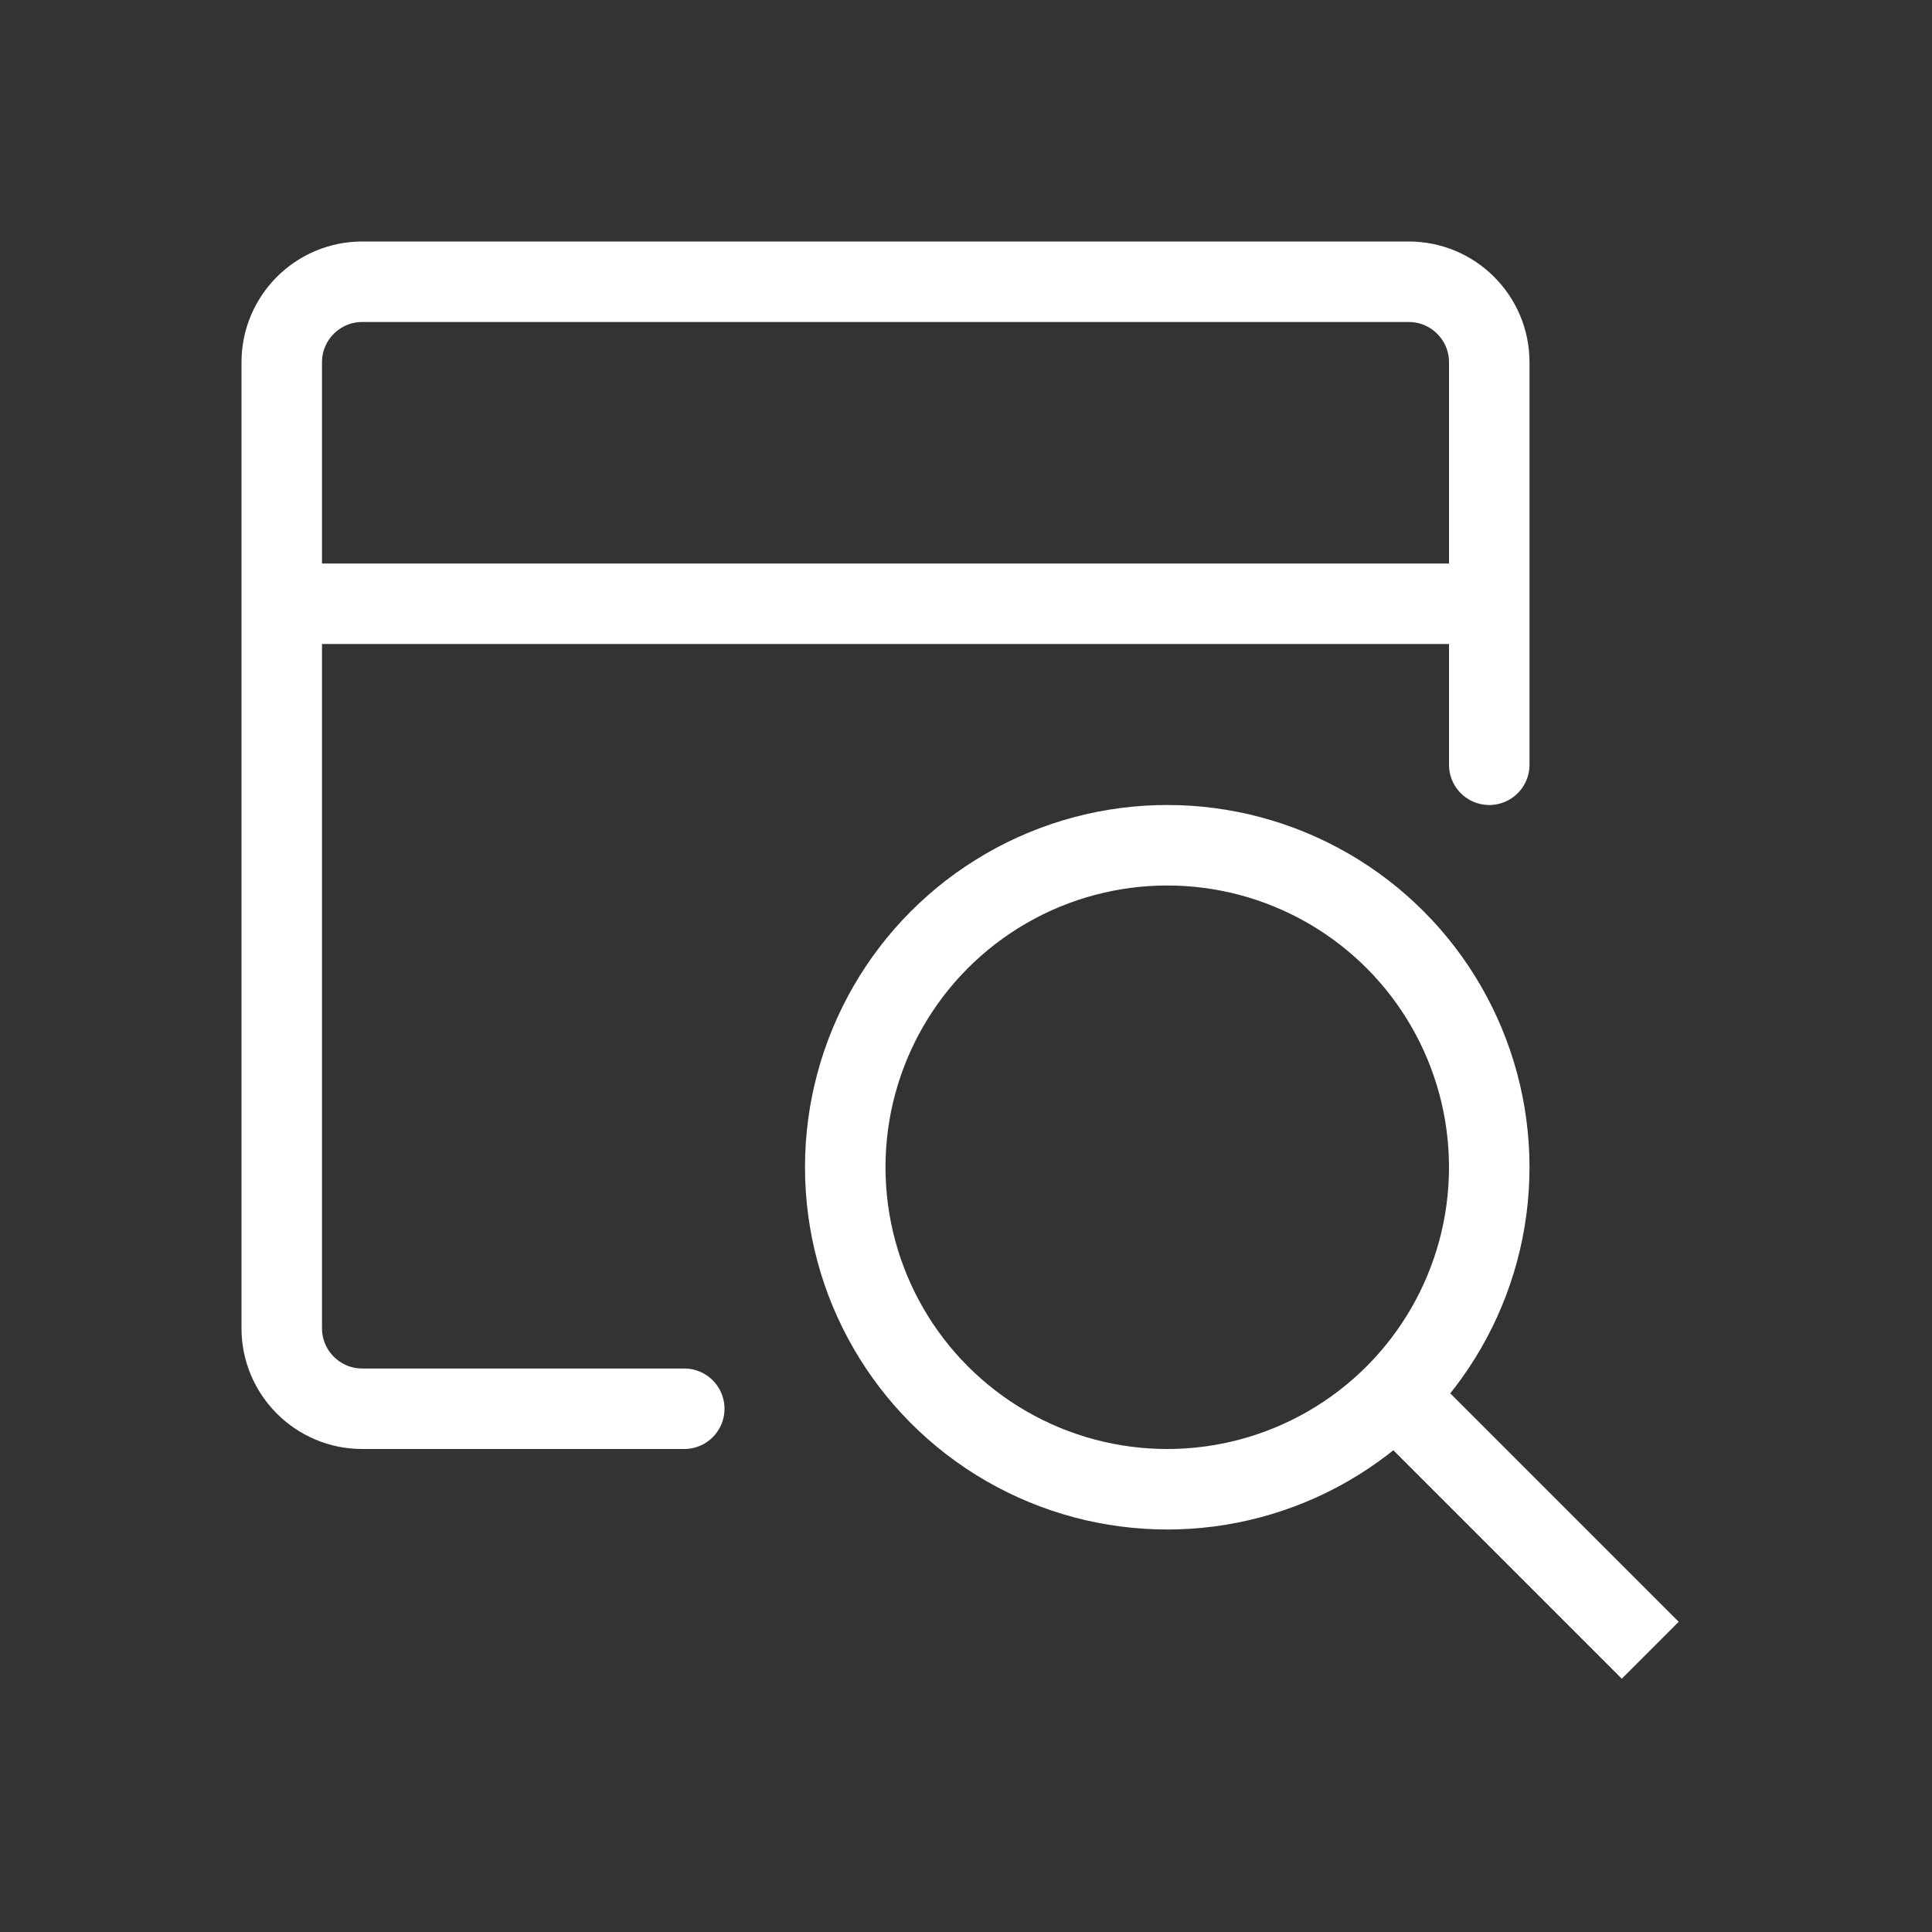 <svg width="24" height="24" viewBox="0 0 24 24" fill="none" xmlns="http://www.w3.org/2000/svg">
<rect x="0" y="0" width="24" height="24" fill="#333333" stroke="none"/>
<path d="M8.5 17.5H4.5C3.948 17.5 3.5 17.052 3.5 16.5V7.5M18.5 9.5V7.5M3.5 7.5V4.5C3.5 3.948 3.948 3.5 4.5 3.5H17.5C18.052 3.5 18.5 3.948 18.5 4.5V7.5M3.5 7.5H18.5" stroke="white" stroke-linecap="round" stroke-linejoin="round"/>
<circle cx="14.5" cy="14.5" r="4" stroke="white"/>
<path d="M17.5 17.5L20.5 20.5" stroke="white"/>
</svg>
